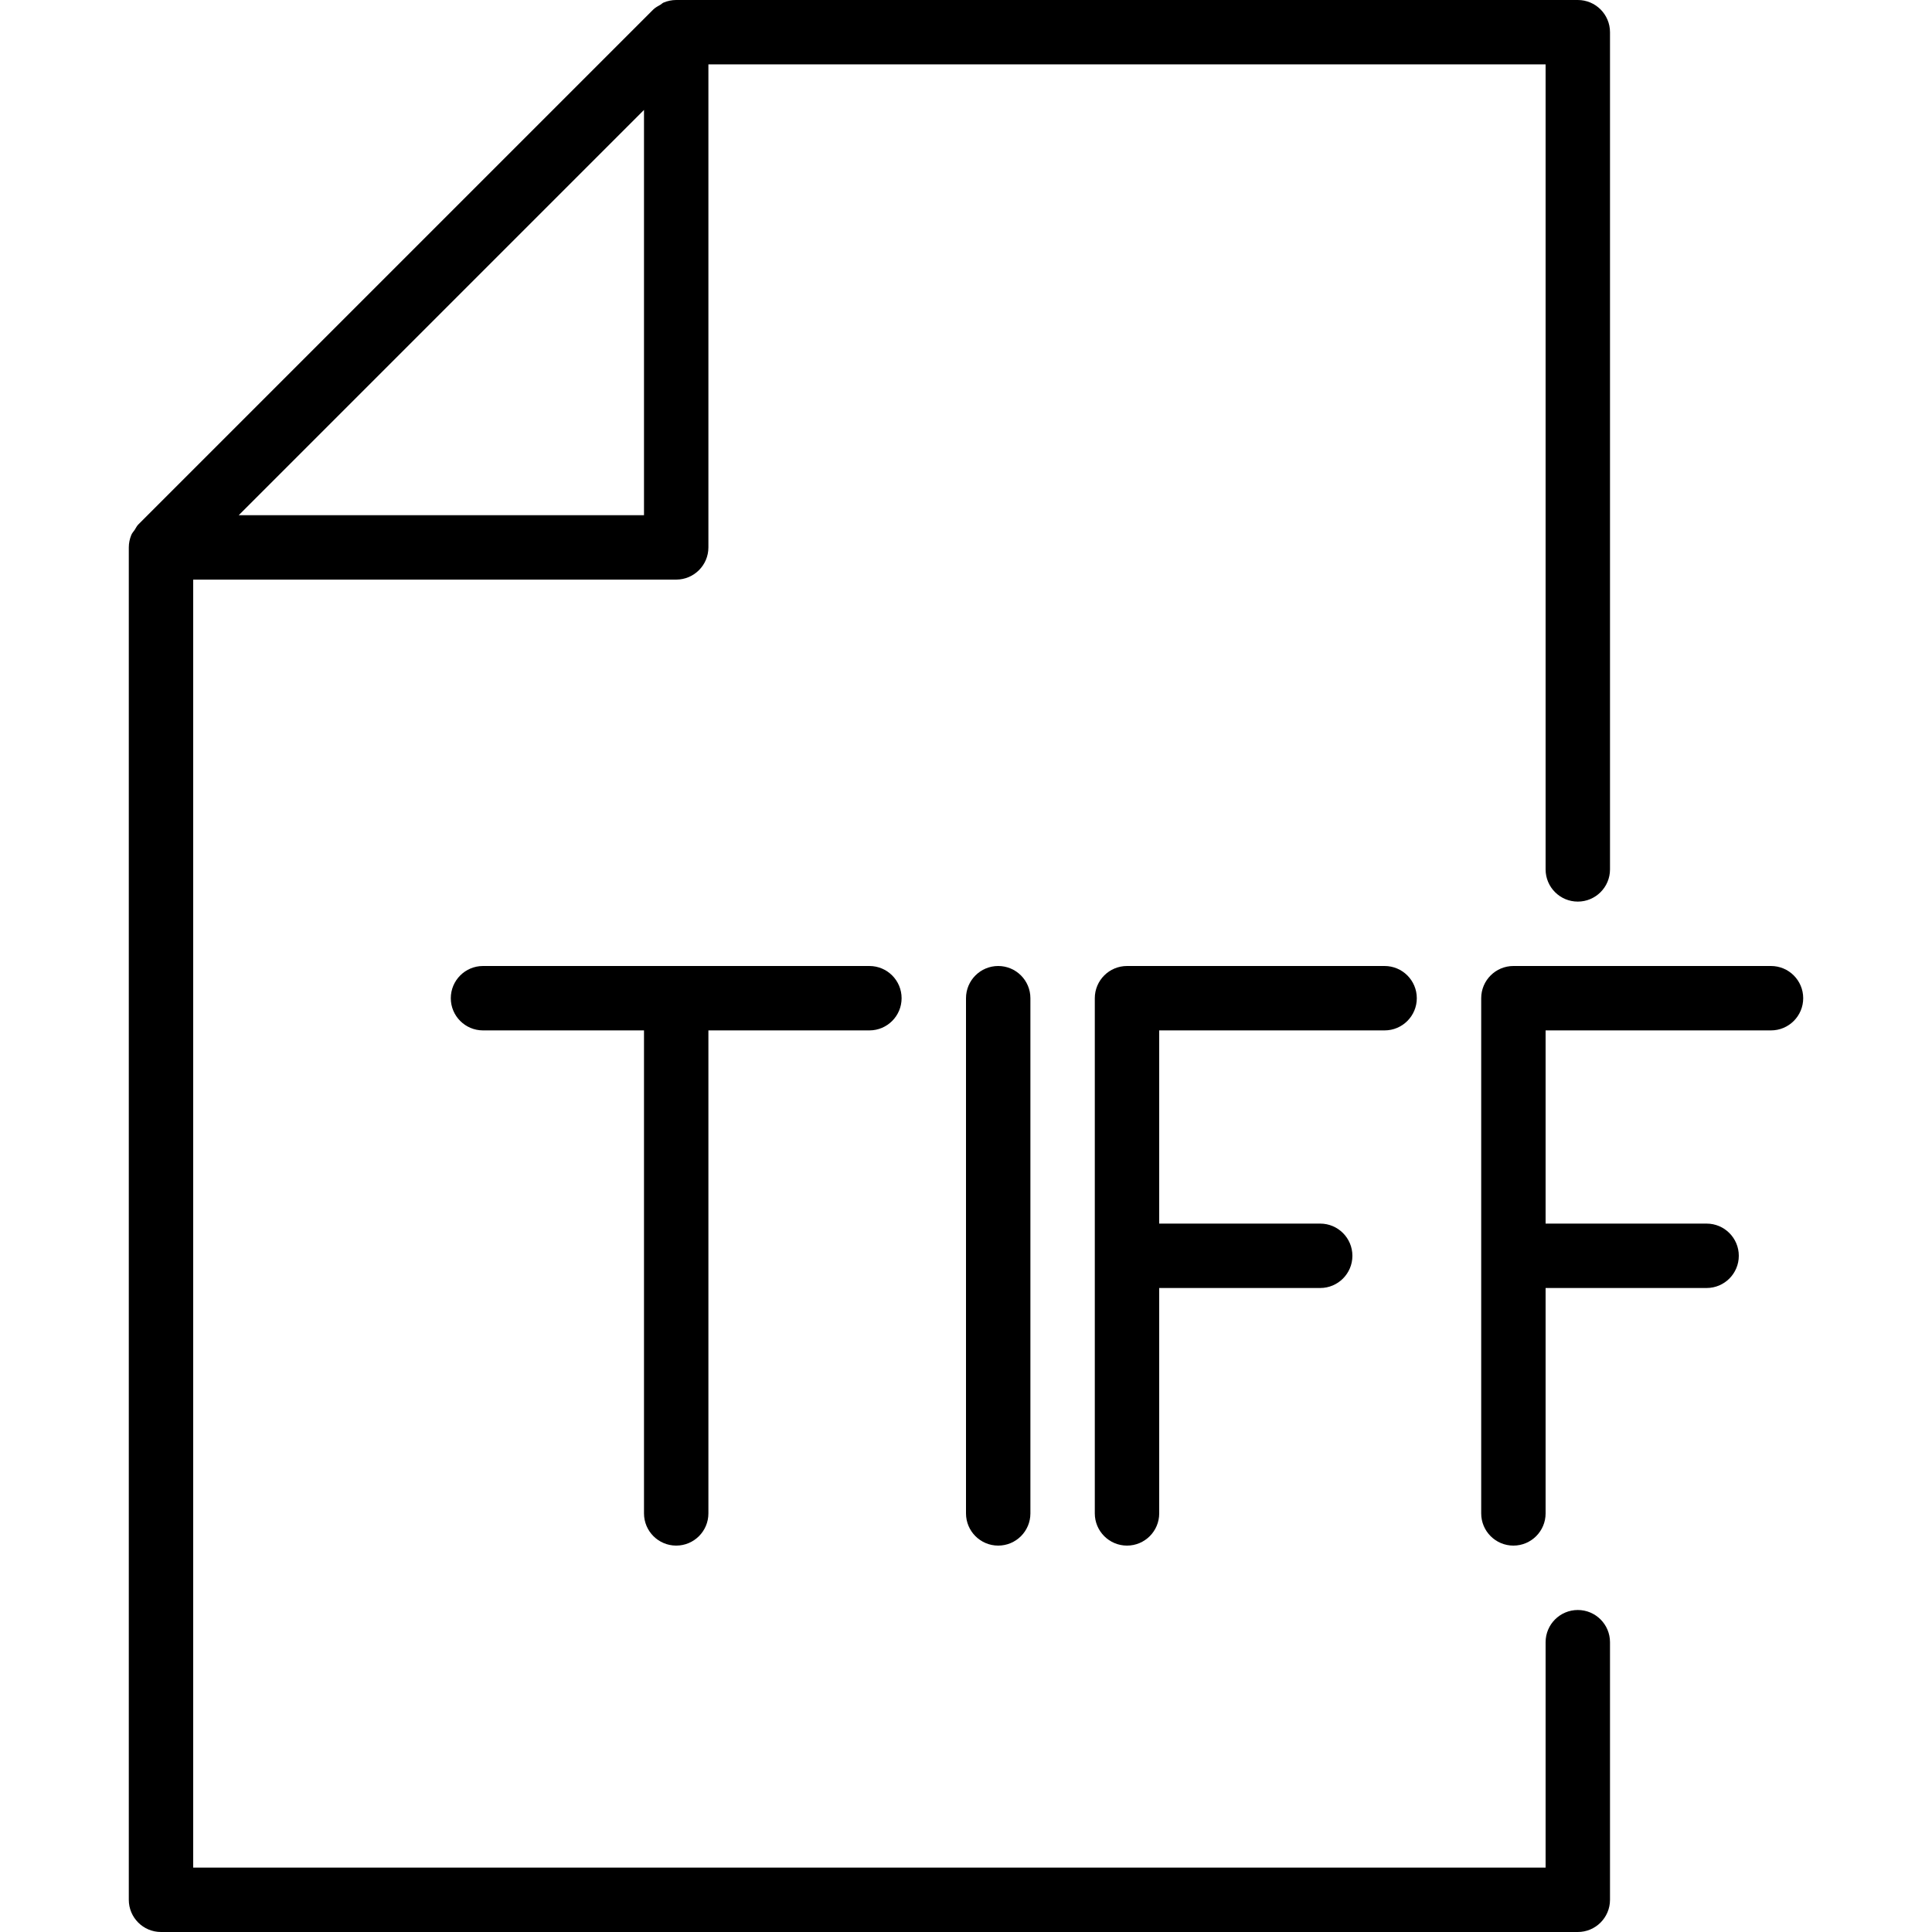 <?xml version="1.0" encoding="iso-8859-1"?>
<!-- Generator: Adobe Illustrator 19.2.1, SVG Export Plug-In . SVG Version: 6.00 Build 0)  -->
<svg version="1.1" id="Layer_1" xmlns="http://www.w3.org/2000/svg" xmlns:xlink="http://www.w3.org/1999/xlink" x="0px" y="0px"
	 viewBox="0 0 30 30" style="enable-background:new 0 0 30 30;" xml:space="preserve">
<g>
	<g>
		<path d="M27.5,15h-4c-0.276,0-0.5,0.224-0.5,0.5v8c0,0.276,0.224,0.5,0.5,0.5s0.5-0.224,0.5-0.5V20h2.5c0.276,0,0.5-0.224,0.5-0.5
			S26.776,19,26.5,19H24v-3h3.5c0.276,0,0.5-0.224,0.5-0.5S27.776,15,27.5,15z M24.5,25c-0.276,0-0.5,0.224-0.5,0.5V29H3V9h7.5
			C10.776,9,11,8.776,11,8.5V1h13v12.5c0,0.276,0.224,0.5,0.5,0.5s0.5-0.224,0.5-0.5v-13C25,0.224,24.776,0,24.5,0h-14
			c-0.067,0-0.133,0.014-0.194,0.039c-0.019,0.008-0.033,0.023-0.05,0.034c-0.038,0.022-0.078,0.042-0.11,0.073l-8,8
			C2.123,8.169,2.11,8.2,2.092,8.227c-0.018,0.027-0.041,0.05-0.053,0.08C2.014,8.368,2,8.433,2,8.5v21C2,29.776,2.224,30,2.5,30h22
			c0.276,0,0.5-0.224,0.5-0.5v-4C25,25.224,24.776,25,24.5,25z M10,1.707V8H3.707L10,1.707z M10.5,24c0.276,0,0.5-0.224,0.5-0.5V16
			h2.5c0.276,0,0.5-0.224,0.5-0.5S13.776,15,13.5,15h-6C7.224,15,7,15.224,7,15.5S7.224,16,7.5,16H10v7.5
			C10,23.776,10.224,24,10.5,24z M15,15.5v8c0,0.276,0.224,0.5,0.5,0.5s0.5-0.224,0.5-0.5v-8c0-0.276-0.224-0.5-0.5-0.5
			S15,15.224,15,15.5z M21.5,16c0.276,0,0.5-0.224,0.5-0.5S21.776,15,21.5,15h-4c-0.276,0-0.5,0.224-0.5,0.5v8
			c0,0.276,0.224,0.5,0.5,0.5s0.5-0.224,0.5-0.5V20h2.5c0.276,0,0.5-0.224,0.5-0.5S20.776,19,20.5,19H18v-3H21.5z"/>
	</g>
</g>
</svg>
